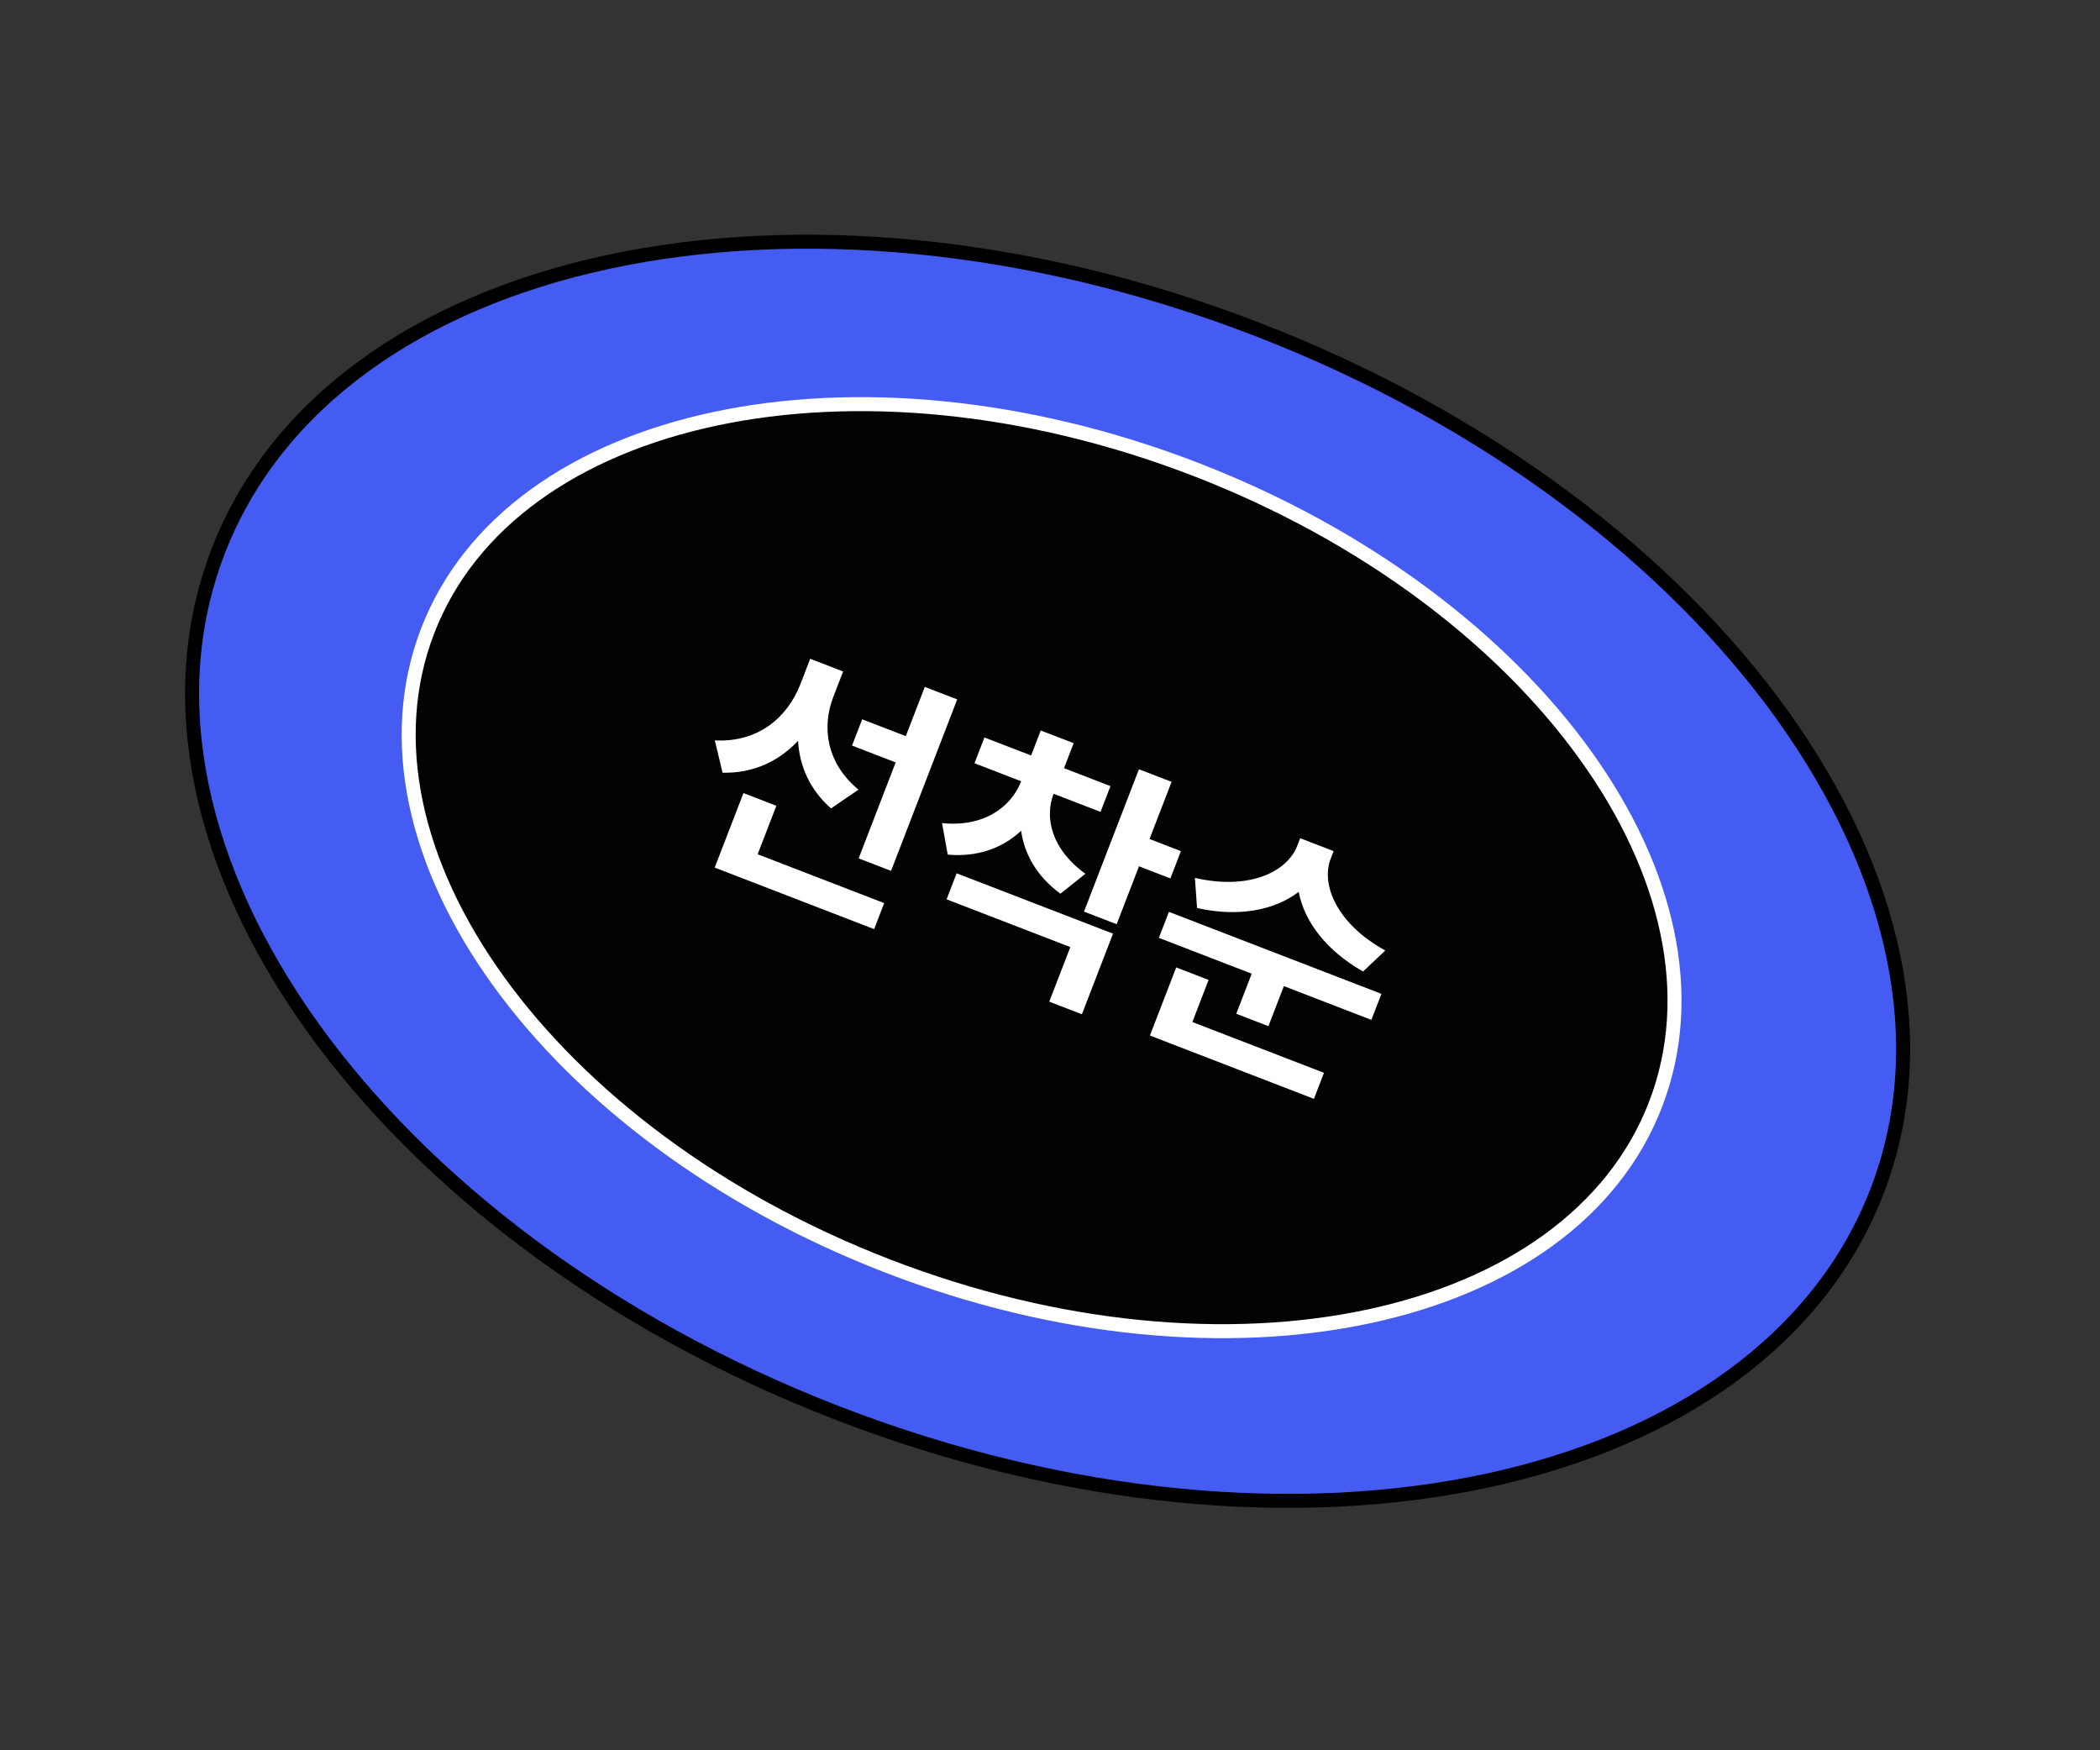 <svg width="150" height="125" viewBox="0 0 150 125" fill="none" xmlns="http://www.w3.org/2000/svg">
<rect x="0" y="0" width="150" height="125" fill="#333333" stroke="none"/>
<path d="M134.071 85.085C129.976 95.697 119.69 102.836 106.252 105.735C92.819 108.633 76.299 107.274 59.888 100.942C43.478 94.609 30.328 84.519 22.323 73.348C14.316 62.174 11.491 49.976 15.586 39.364C19.681 28.752 29.967 21.613 43.405 18.714C56.839 15.816 73.359 17.174 89.769 23.507C106.179 29.839 119.33 39.93 127.334 51.1C135.342 62.275 138.166 74.472 134.071 85.085Z" fill="#455CF2" stroke="black"/>
<path d="M118.249 78.886C115.248 86.663 107.676 91.902 97.74 94.019C87.809 96.135 75.58 95.113 63.42 90.421C51.26 85.728 41.514 78.271 35.579 70.032C29.64 61.789 27.55 52.823 30.551 45.045C33.553 37.268 41.124 32.03 51.06 29.913C60.991 27.796 73.22 28.819 85.38 33.511C97.54 38.203 107.286 45.661 113.221 53.899C119.16 62.142 121.25 71.109 118.249 78.886Z" fill="#030303" stroke="white"/>
<path d="M59.52 49.778C58.693 51.919 59.019 54.494 61.32 56.397L59.359 57.734C57.851 56.409 57.11 54.72 57.003 52.91C55.62 54.376 53.803 55.234 51.613 55.185L51.059 52.877C54.18 53.035 56.249 51.227 57.176 48.853L57.872 47.049L60.223 47.956L59.52 49.778ZM51.05 61.96L53.104 56.639L55.454 57.546L54.118 61.008L63.156 64.496L62.439 66.355L51.05 61.96ZM60.861 53.247L61.585 51.37L64.701 52.573L66.058 49.056L68.372 49.949L63.647 62.194L61.333 61.301L63.976 54.45L60.861 53.247ZM75.255 56.687C74.603 58.404 75.099 60.647 77.53 62.401L75.745 63.827C74.056 62.589 73.166 60.989 72.937 59.331C71.628 60.553 69.85 61.227 67.695 61.035L67.287 58.783C70.256 59.092 72.224 57.653 72.941 55.794L69.606 54.508L70.317 52.667L73.651 53.954L74.34 52.168L76.691 53.075L76.002 54.861L79.318 56.141L78.608 57.981L75.255 56.687ZM67.614 64.227L68.332 62.369L79.501 66.679L77.279 72.437L74.947 71.537L76.452 67.638L67.614 64.227ZM77.429 65.105L81.353 54.937L83.685 55.837L82.11 59.919L84.351 60.784L83.599 62.733L81.358 61.868L79.762 66.005L77.429 65.105ZM95.047 61.331C94.334 63.181 95.492 65.983 98.947 67.881L97.362 69.384C94.727 67.885 93.163 65.806 92.764 63.695C91.03 65.014 88.463 65.51 85.504 64.85L85.35 62.697C89.177 63.577 91.904 62.316 92.66 60.41L92.871 59.863L95.258 60.784L95.047 61.331ZM82.777 66.98L83.494 65.121L98.673 70.978L97.955 72.837L91.705 70.425L90.602 73.286L88.305 72.4L89.409 69.539L82.777 66.98ZM82.137 73.955L84.014 69.09L86.328 69.983L85.168 72.99L94.57 76.618L93.853 78.477L82.137 73.955Z" fill="white"/>
</svg>
